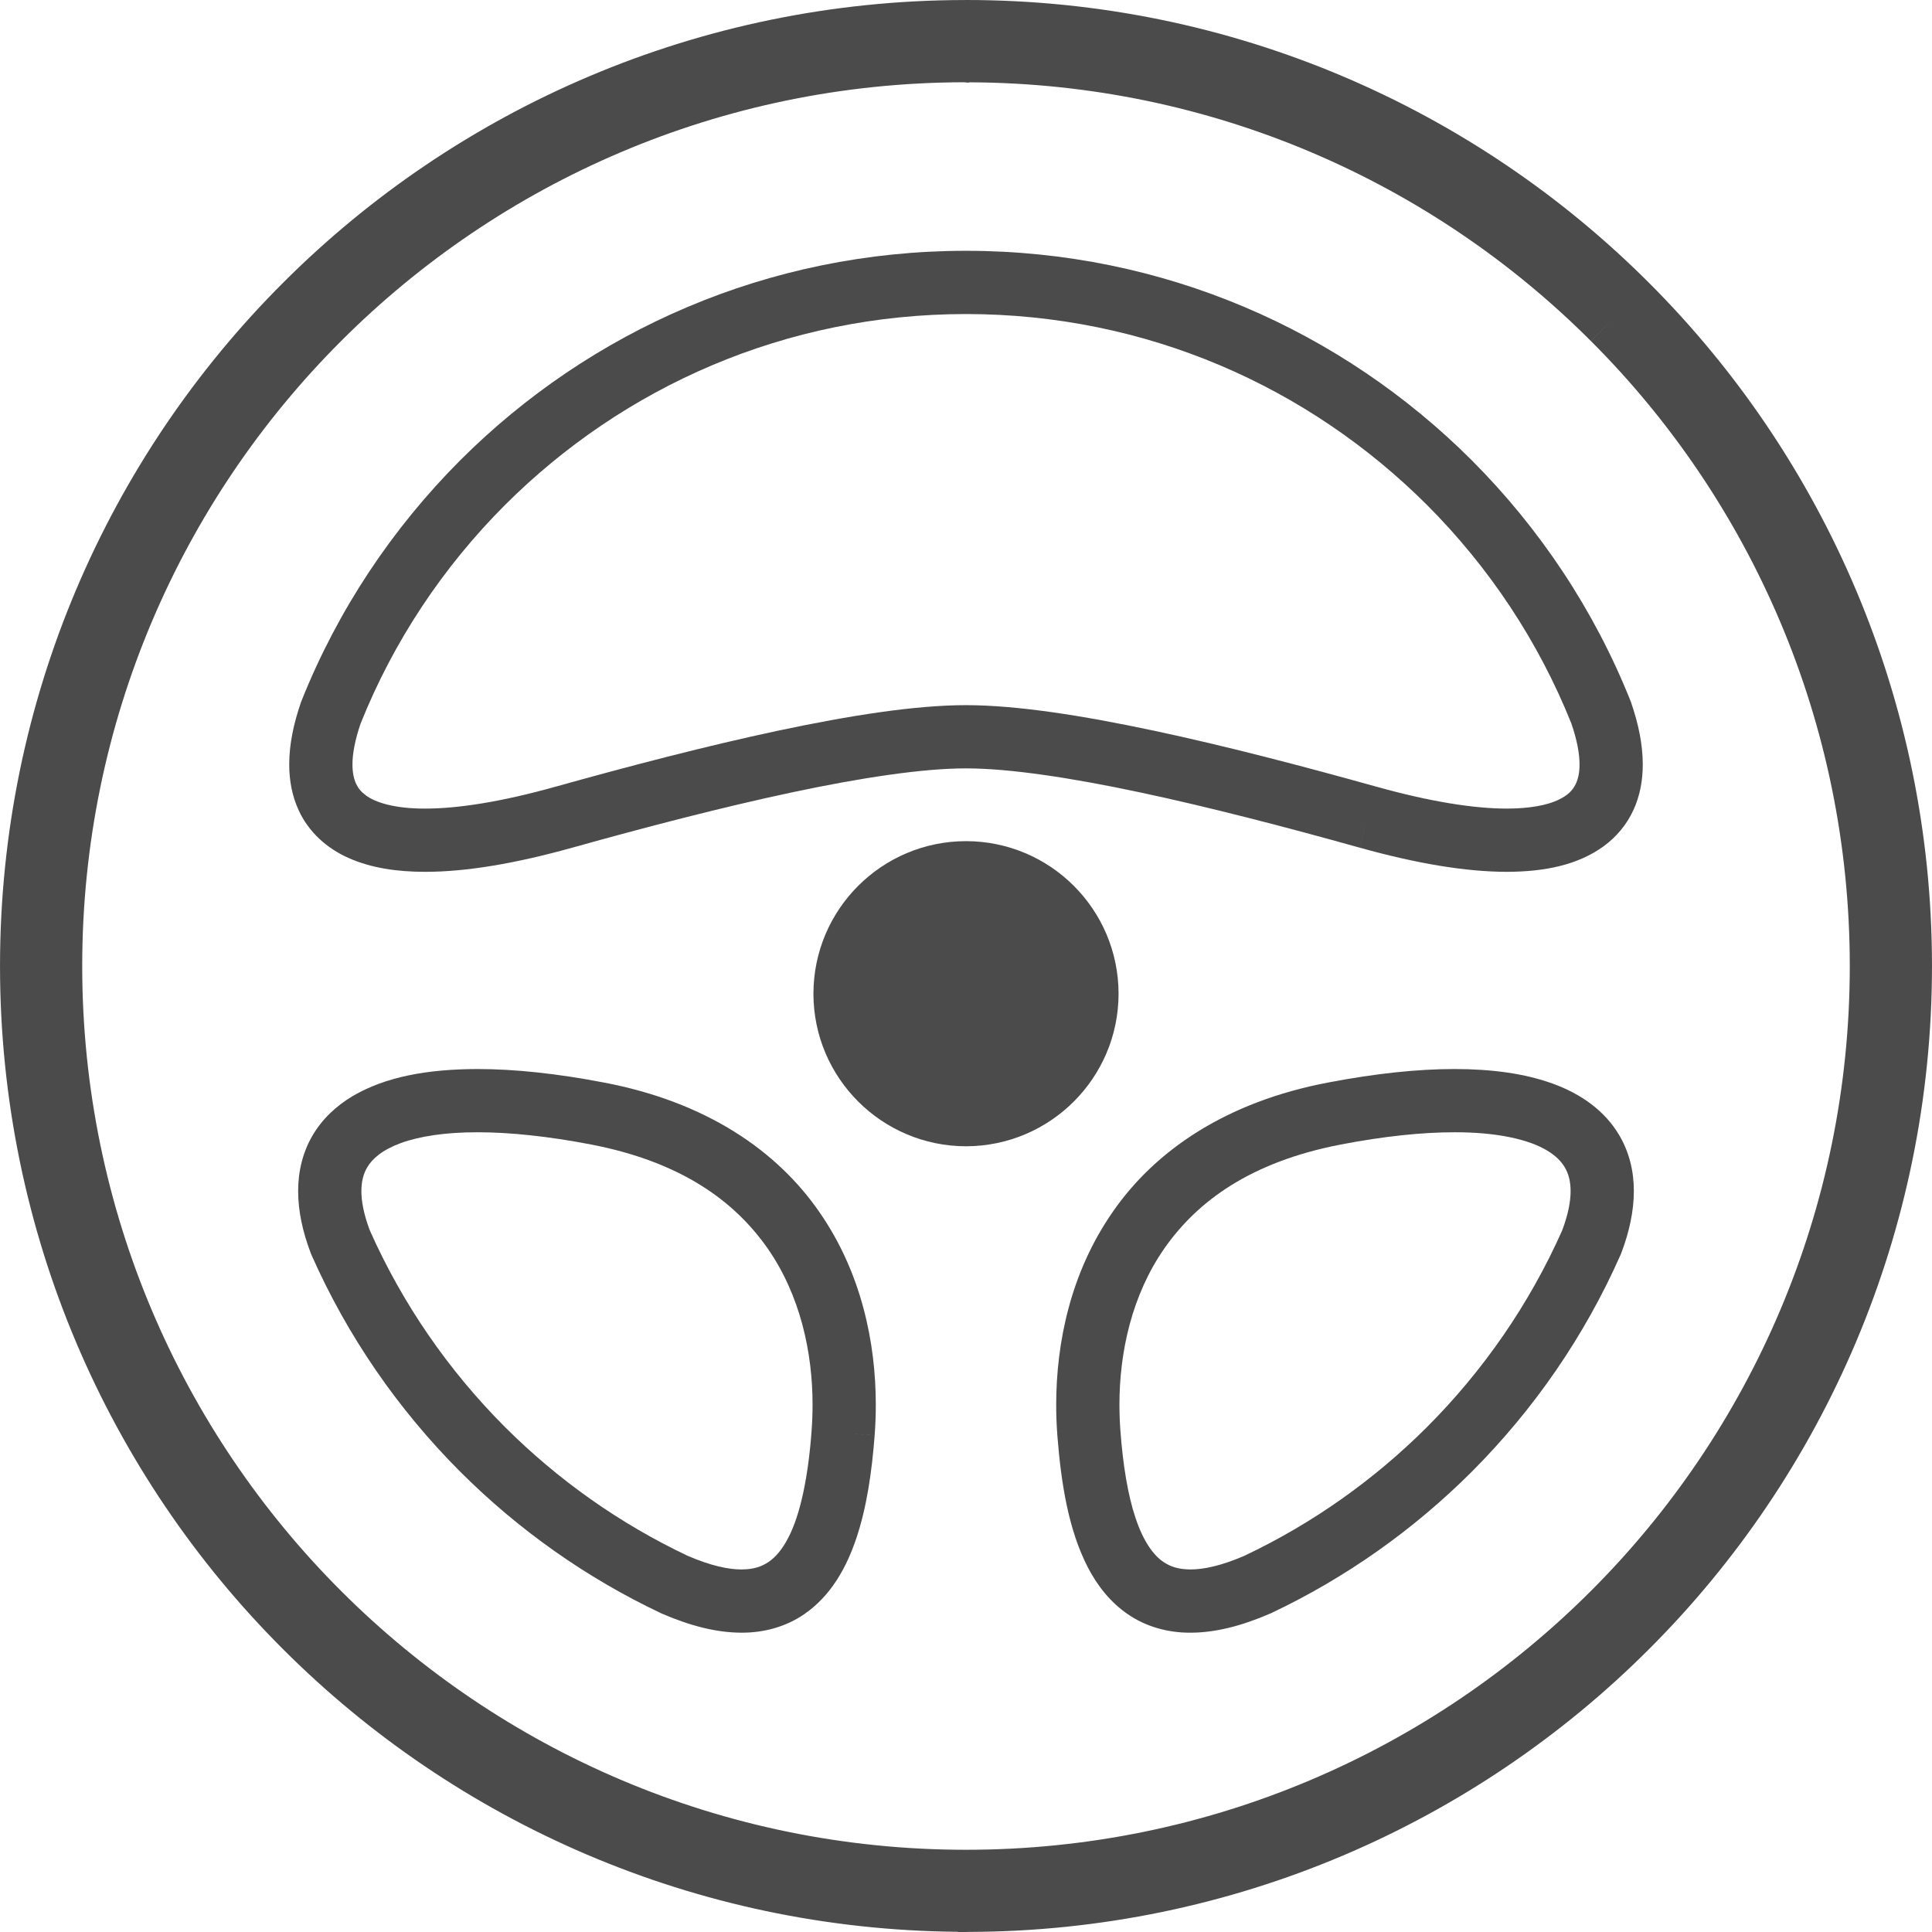 <!--?xml version="1.0" encoding="utf-8"?-->
<!-- Generator: Adobe Illustrator 18.1.1, SVG Export Plug-In . SVG Version: 6.00 Build 0)  -->

<svg version="1.1" id="_x32_" xmlns="http://www.w3.org/2000/svg" xmlns:xlink="http://www.w3.org/1999/xlink" x="0px" y="0px" viewBox="0 0 512 512" style="width: 256px; height: 256px; opacity: 1;" xml:space="preserve">
<style type="text/css">
	.st0{fill:#4B4B4B;}
</style>
<g>
	<path class="st0" d="M296.433,263.353c-0.024-22.341-18.109-40.418-40.433-40.442c-22.324,0.024-40.409,18.101-40.433,40.442
		c0.024,22.299,18.109,40.384,40.433,40.425C278.324,303.737,296.409,285.652,296.433,263.353z" style="fill: rgb(75, 75, 75);"></path>
	<path class="st0" d="M437.029,74.983c0,0,0,0-0.008-0.008C390.819,28.724,326.597,0,256.057,0c-0.048,0-0.065,0-0.114,0
		c-0.074,0-0.139,0.008-0.213,0.008c-0.041,0-0.033,0-0.074,0C185.223,0.082,121.107,28.789,74.971,74.983
		C28.727,121.178,0.004,185.408,0.004,256.004c0,70.588,28.715,134.827,74.975,181.014c45.719,45.777,109.114,74.336,178.811,74.926
		l0.164,0.057H256c0.082,0,0.106-0.008,0.18-0.008c0.049,0,0.049,0,0.082,0c0.114,0,0.212-0.008,0.303-0.016
		c70.343-0.131,134.376-28.838,180.464-74.958c46.244-46.187,74.967-110.425,74.967-181.014
		C511.996,185.416,483.273,121.185,437.029,74.983z M421.621,421.608c-42.308,42.324-100.99,68.6-165.564,68.6
		c-0.024,0-0.033,0-0.057,0h-0.016c-0.008,0-0.017,0-0.017,0h-0.024c-64.582,0-123.256-26.268-165.555-68.592
		c-42.332-42.299-68.6-100.989-68.6-165.612c0-64.631,26.268-123.321,68.592-165.612C132.589,48.15,191.09,21.923,255.493,21.8
		l1.088,0.106l0.434-0.09c64.197,0.262,122.511,26.448,164.598,68.568l7.708-7.701l-7.7,7.708
		c42.323,42.291,68.591,100.981,68.591,165.612S463.944,379.326,421.621,421.608z" style="fill: rgb(75, 75, 75);"></path>
	<path class="st0" d="M159.896,286.855c-12.267-2.348-23.421-3.552-33.346-3.552c-13.208,0.033-24.337,2.021-33.11,7.185
		c-4.362,2.594-8.093,6.106-10.638,10.474c-2.553,4.362-3.805,9.452-3.789,14.706c0,5.287,1.186,10.761,3.364,16.489l0.081,0.213
		l0.09,0.196c9.525,21.555,22.962,40.981,39.427,57.462c15.393,15.376,33.354,28.102,53.208,37.496l0.122,0.048l0.131,0.065
		c7.619,3.29,14.542,5.033,21.072,5.041c6.121,0.033,11.906-1.669,16.563-4.861c7.037-4.828,11.194-12.185,13.902-20.262
		c2.709-8.134,4.068-17.34,4.82-27.184l-8.354-0.63l8.354,0.622c0.197-2.627,0.304-5.311,0.304-8.06
		c-0.008-16.416-3.765-34.975-14.943-51.08C206.025,305.095,187.335,292.035,159.896,286.855z M215.084,379.112
		c-0.868,12.054-2.962,22.34-6.228,28.494c-1.612,3.093-3.371,5.098-5.204,6.342c-1.85,1.228-3.886,1.948-7.144,1.972
		c-3.405,0.016-8.175-0.974-14.272-3.617c-18.052-8.543-34.394-20.13-48.412-34.124c-14.958-14.975-27.152-32.618-35.834-52.144
		c-1.58-4.198-2.226-7.692-2.218-10.368c0.008-2.734,0.573-4.623,1.514-6.26c1.4-2.389,4.018-4.656,8.928-6.481
		c4.861-1.784,11.784-2.88,20.336-2.864c8.559-0.008,18.739,1.056,30.187,3.257c23.92,4.648,37.93,15.032,46.661,27.471
		c8.682,12.463,11.947,27.602,11.939,41.513C215.338,374.612,215.247,376.887,215.084,379.112z" style="fill: rgb(75, 75, 75);"></path>
	<path class="st0" d="M411.538,287.191c-7.463-2.709-16.17-3.879-26.088-3.888c-9.926,0-21.08,1.211-33.346,3.552
		c-27.439,5.18-46.129,18.24-57.259,34.37c-11.177,16.105-14.934,34.664-14.942,51.08c0,2.75,0.106,5.442,0.303,8.069
		c1.031,13.126,3.019,25.122,8.06,34.951c2.536,4.894,5.99,9.312,10.663,12.487c4.656,3.2,10.441,4.902,16.562,4.869
		c6.53-0.008,13.453-1.751,21.072-5.049l0.18-0.073l0.074-0.032c19.853-9.394,37.815-22.12,53.207-37.496
		c16.465-16.481,29.902-35.908,39.427-57.462l0.107-0.229l0.065-0.18c2.177-5.728,3.355-11.202,3.364-16.498
		c0.017-5.245-1.236-10.336-3.797-14.697C425.352,294.367,418.952,289.883,411.538,287.191z M414.01,326.036
		c-8.682,19.526-20.876,37.169-35.834,52.144c-14.018,13.993-30.36,25.58-48.412,34.124c-6.096,2.644-10.859,3.633-14.271,3.617
		c-3.257-0.024-5.294-0.745-7.144-1.972c-2.725-1.808-5.393-5.581-7.43-11.702c-2.038-6.047-3.331-14.1-4.002-23.134
		c-0.164-2.21-0.254-4.492-0.254-6.808c-0.008-13.911,3.249-29.05,11.939-41.513c8.732-12.439,22.733-22.823,46.653-27.471
		c11.457-2.201,21.637-3.266,30.196-3.257c11.424-0.041,19.877,1.989,24.526,4.828c2.349,1.408,3.789,2.897,4.738,4.517
		c0.941,1.637,1.498,3.527,1.514,6.252C416.236,318.344,415.589,321.838,414.01,326.036z" style="fill: rgb(75, 75, 75);"></path>
	<path class="st0" d="M92.482,227.42c5.826,2.569,12.537,3.617,20.188,3.625c10.867-0.008,23.772-2.16,39.01-6.408
		c19.41-5.425,39.697-10.712,58.084-14.623c18.347-3.912,34.926-6.407,46.236-6.383c11.309-0.024,27.888,2.471,46.235,6.383
		c18.388,3.912,38.674,9.198,58.076,14.623l2.259-8.069l-2.251,8.069c15.238,4.248,28.142,6.391,39.01,6.408
		c10.164-0.033,18.822-1.841,25.63-6.76c3.364-2.446,6.121-5.728,7.864-9.508c1.759-3.772,2.537-7.938,2.528-12.193
		c-0.008-5.254-1.121-10.703-3.117-16.489l-0.074-0.204l-0.065-0.164c-9.616-24.076-24.026-45.671-42.062-63.747
		C355.664,87.651,308.405,66.472,256,66.465c-52.406,0.007-99.664,21.186-134.025,55.506c-18.044,18.085-32.455,39.68-42.07,63.756
		l-0.074,0.188l-0.065,0.173c-1.997,5.785-3.118,11.243-3.118,16.497c-0.008,4.255,0.769,8.412,2.528,12.193
		C81.788,220.489,86.689,224.9,92.482,227.42z M95.568,191.742c8.74-21.841,21.833-41.465,38.264-57.922
		C165.224,102.495,208.145,83.248,256,83.224c47.855,0.024,90.776,19.271,122.176,50.604c16.423,16.448,29.516,36.072,38.256,57.913
		c1.522,4.41,2.169,8.093,2.16,10.842c0,2.275-0.401,3.895-0.966,5.115c-0.876,1.776-2.062,3.084-4.918,4.402
		c-2.823,1.269-7.316,2.194-13.38,2.186c-8.608,0.008-20.262-1.808-34.509-5.794v0.008c-19.615-5.483-40.171-10.852-59.099-14.877
		c-18.96-4.018-36.162-6.734-49.721-6.751c-13.56,0.017-30.761,2.733-49.722,6.751c-18.928,4.026-39.492,9.394-59.107,14.877
		c-14.247,3.985-25.891,5.801-34.5,5.786c-8.126,0.032-13.29-1.662-15.728-3.519c-1.26-0.934-1.997-1.849-2.578-3.068
		c-0.564-1.22-0.957-2.84-0.957-5.115C93.399,199.835,94.046,196.152,95.568,191.742z" style="fill: rgb(75, 75, 75);"></path>
</g>
</svg>
